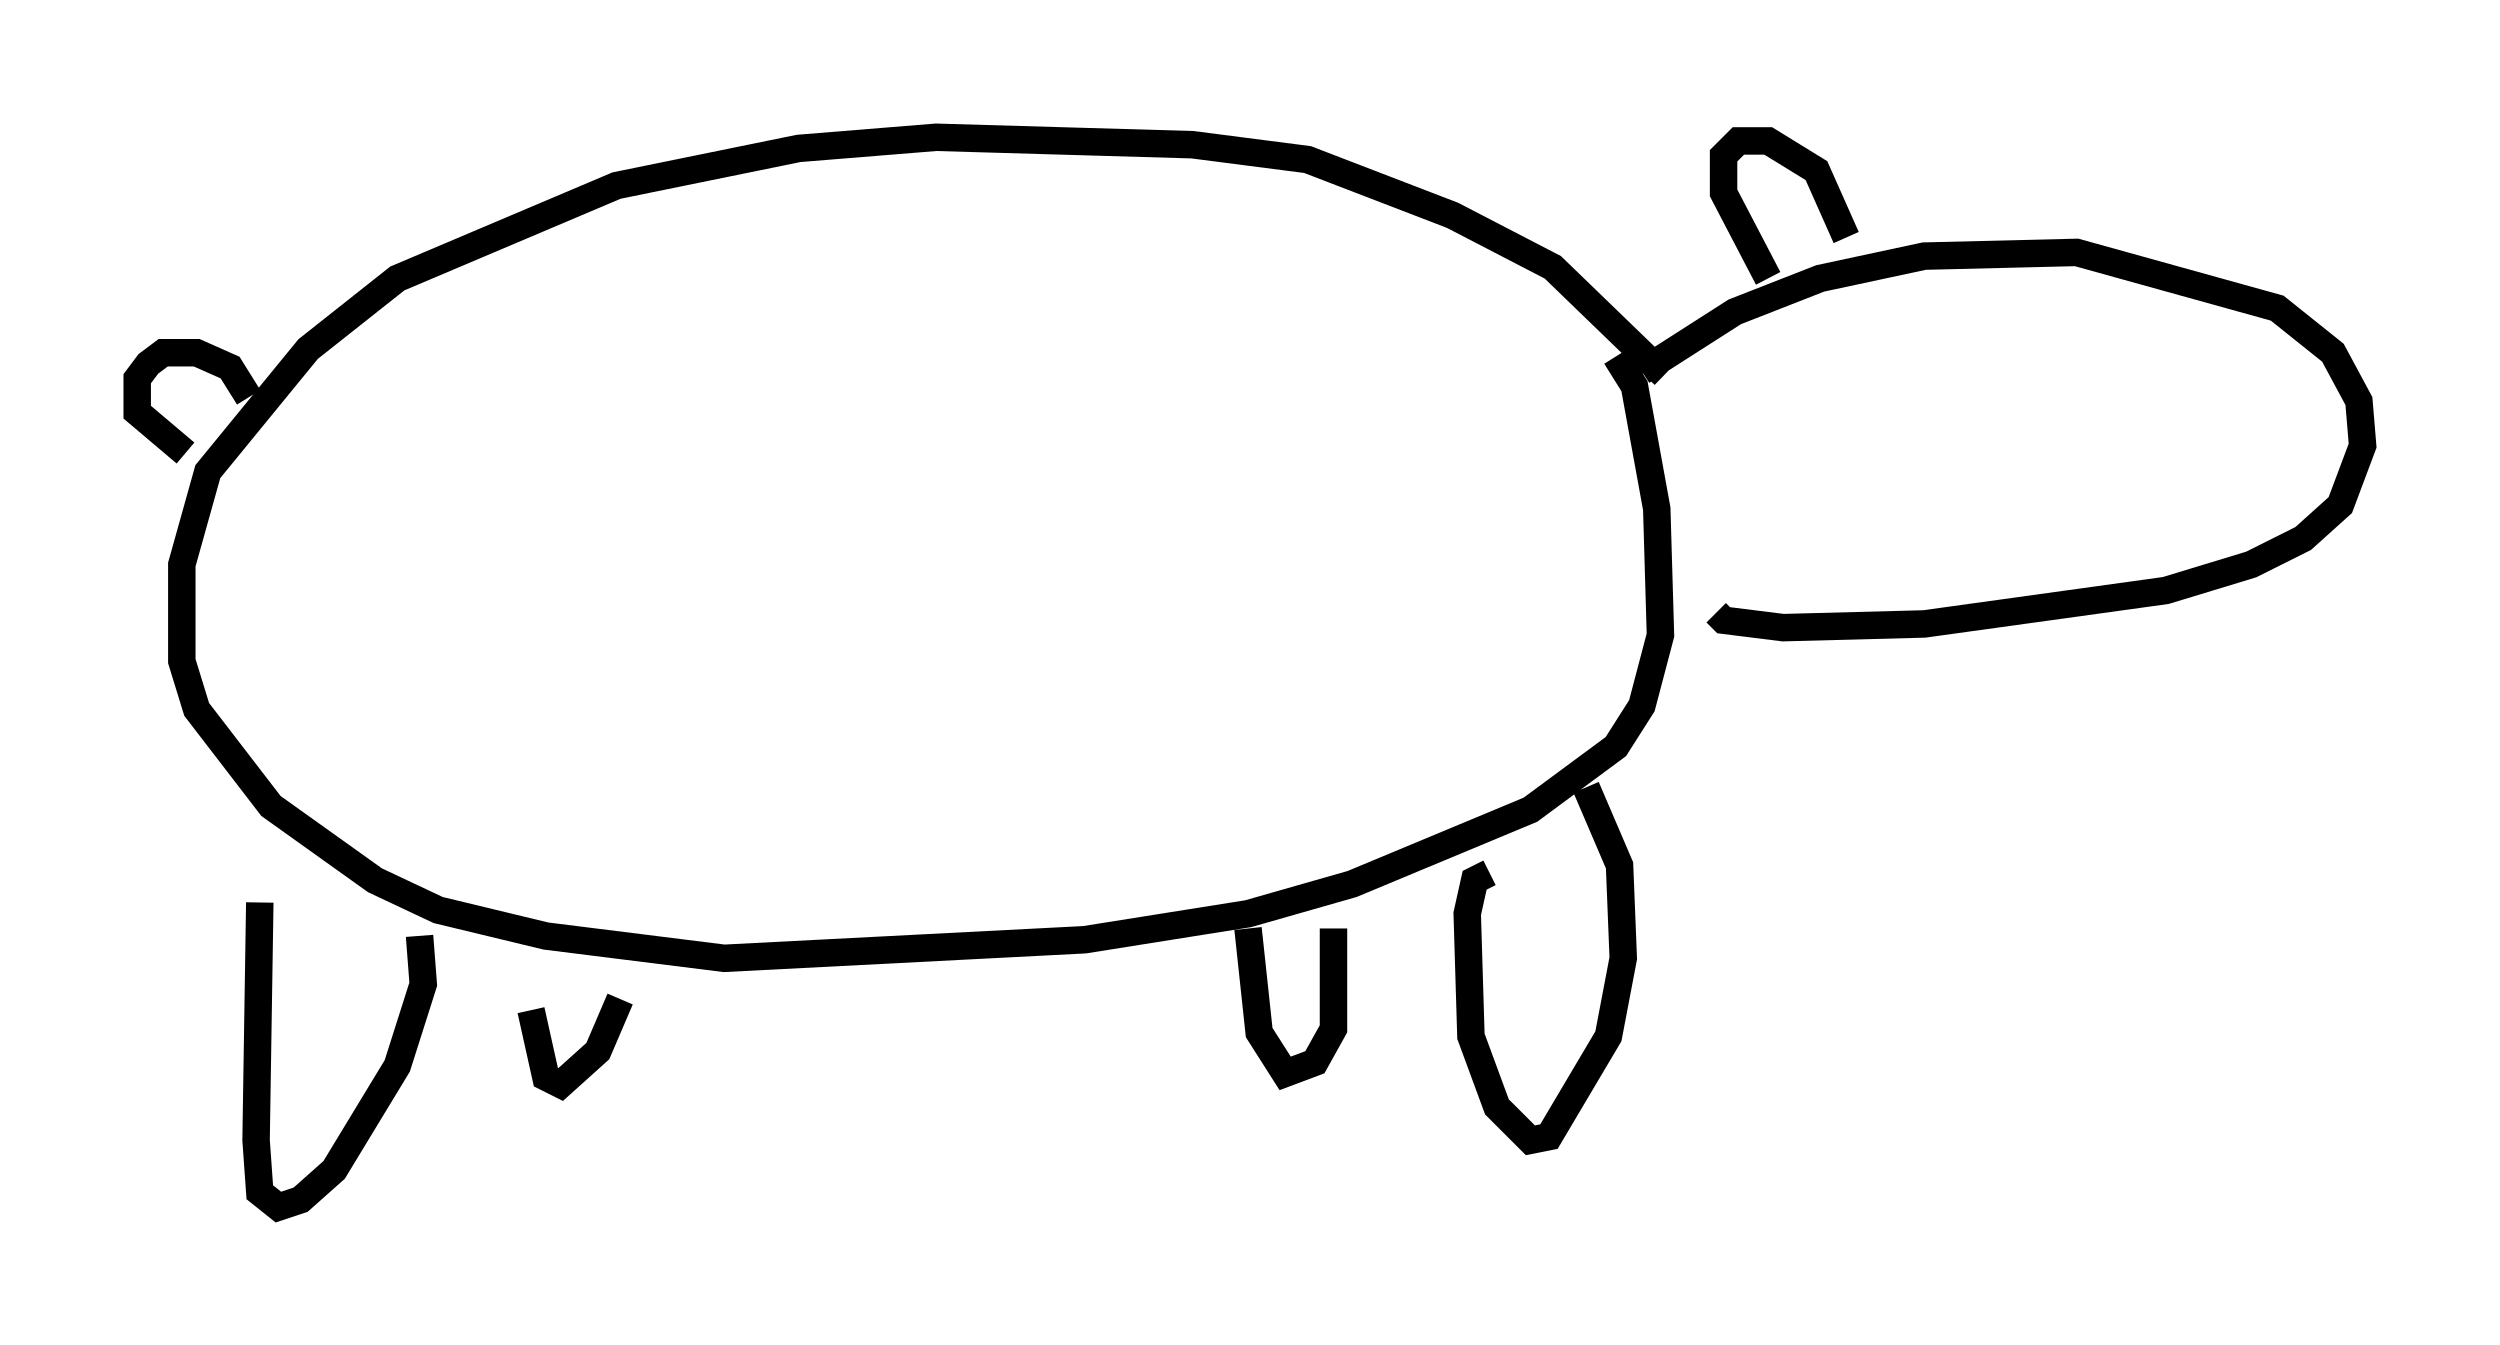 <?xml version="1.0" encoding="utf-8" ?>
<svg baseProfile="full" height="48.971" version="1.1" width="91.055" xmlns="http://www.w3.org/2000/svg" xmlns:ev="http://www.w3.org/2001/xml-events" xmlns:xlink="http://www.w3.org/1999/xlink"><defs /><rect fill="white" height="48.971" width="91.055" x="0" y="0" /><path d="M61.562, 15.419 m-0.947, -1.759 l-4.059, -3.924 -3.654, -1.894 l-5.277, -2.03 -4.195, -0.541 l-9.337, -0.271 -5.007, 0.406 l-6.631, 1.353 -7.984, 3.383 l-3.248, 2.571 -3.654, 4.465 l-0.947, 3.383 0.0, 3.518 l0.541, 1.759 2.706, 3.518 l3.789, 2.706 2.3, 1.083 l3.924, 0.947 6.495, 0.812 l13.126, -0.677 5.954, -0.947 l3.789, -1.083 6.495, -2.706 l3.112, -2.3 0.947, -1.488 l0.677, -2.571 -0.135, -4.601 l-0.812, -4.465 -0.677, -1.083 m-49.796, 1.488 l-0.677, -1.083 -1.218, -0.541 l-1.218, 0.0 -0.541, 0.406 l-0.406, 0.541 0.0, 1.218 l1.759, 1.488 m53.044, -2.977 l3.383, -2.165 3.112, -1.218 l3.789, -0.812 5.548, -0.135 l7.307, 2.03 2.03, 1.624 l0.947, 1.759 0.135, 1.624 l-0.812, 2.165 -1.353, 1.218 l-1.894, 0.947 -3.112, 0.947 l-8.796, 1.218 -5.142, 0.135 l-2.165, -0.271 -0.271, -0.271 m4.736, -13.667 l-1.083, -2.436 -1.759, -1.083 l-1.083, 0.0 -0.541, 0.541 l0.0, 1.353 1.624, 3.112 m-10.149, 21.651 l-0.541, 0.271 -0.271, 1.218 l0.135, 4.465 0.947, 2.571 l1.218, 1.218 0.677, -0.135 l2.165, -3.654 0.541, -2.842 l-0.135, -3.383 -1.218, -2.842 m-12.314, 5.142 l0.406, 3.789 0.947, 1.488 l1.083, -0.406 0.677, -1.218 l0.0, -3.654 m-39.106, -0.947 l-0.135, 8.66 0.135, 1.894 l0.677, 0.541 0.812, -0.271 l1.218, -1.083 2.3, -3.789 l0.947, -2.977 -0.135, -1.759 m4.059, 2.706 l0.541, 2.436 0.541, 0.271 l1.353, -1.218 0.812, -1.894 " fill="none" stroke="black" stroke-width="1" /></svg>